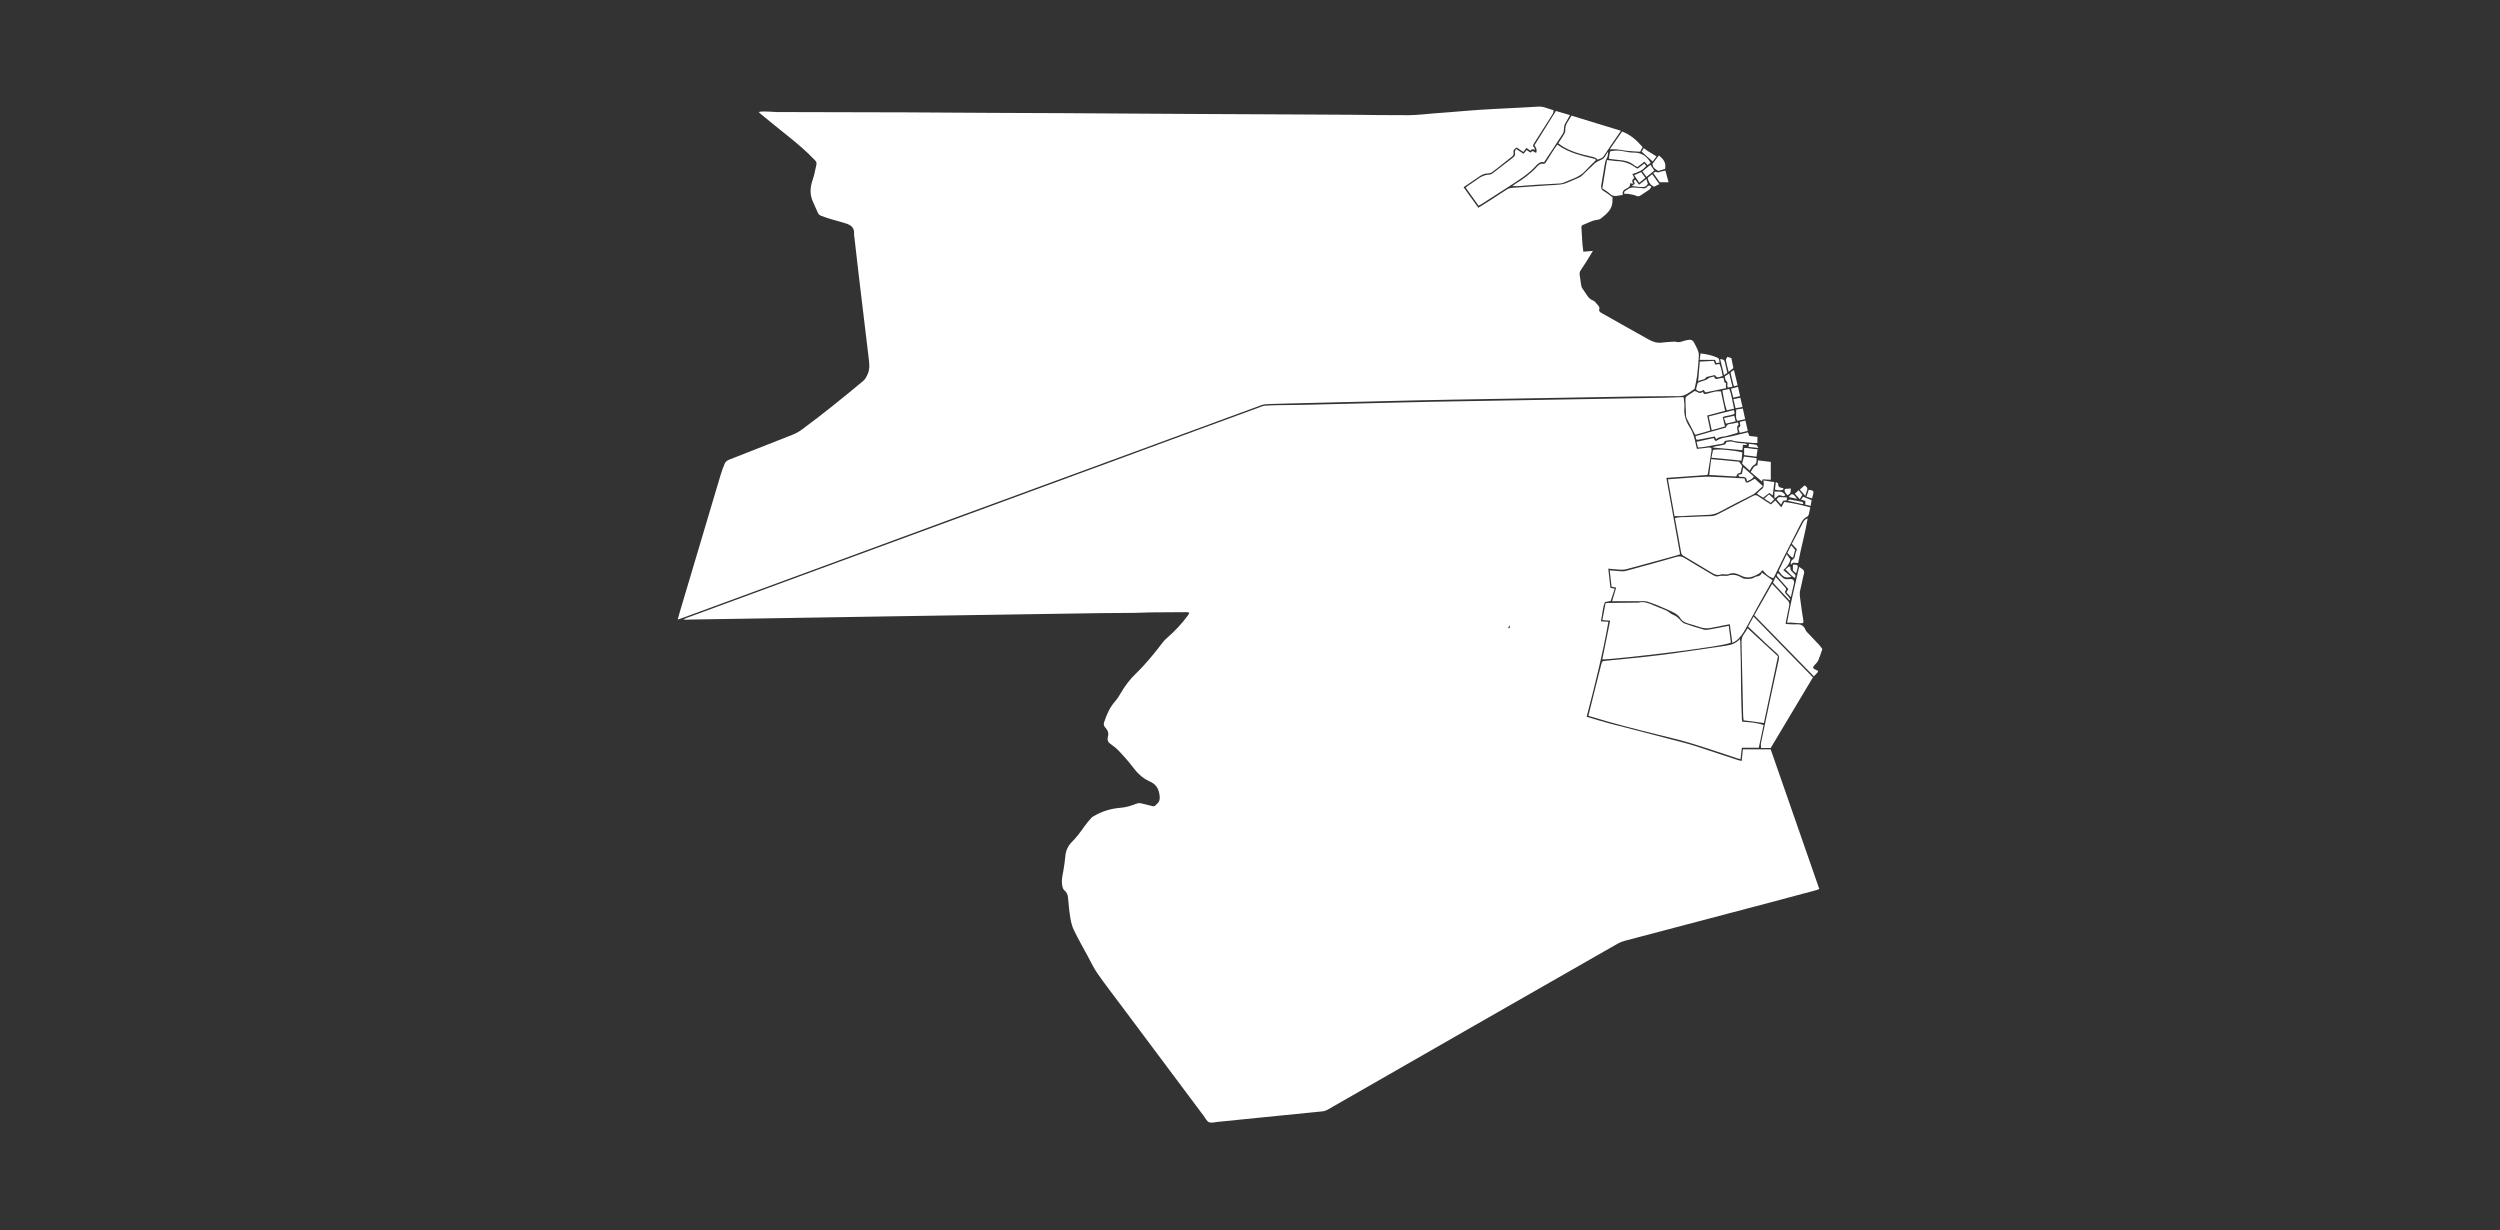 <?xml version="1.0" encoding="utf-8"?>
<!-- Generator: Adobe Illustrator 19.0.0, SVG Export Plug-In . SVG Version: 6.00 Build 0)  -->
<svg version="1.1" id="Layer_1" xmlns="http://www.w3.org/2000/svg" xmlns:xlink="http://www.w3.org/1999/xlink" x="0px" y="0px"
	 viewBox="0 0 6300 3100" style="enable-background:new 0 0 6300 3100;" xml:space="preserve">
<rect x="0" y="0" width="6300" height="3100" fill="#333333" stroke="none"/>
<style type="text/css">
	.st0{fill:#FFFFFF;}
</style>
<g>
	<path onclick="modals(this.id);" id="1562" class="st0" d="M3998.3,1806.3c19.7,5.8,38.1,11.6,56.7,16.5c64.3,16.8,128.9,32.8,193.1,50.1
		c28.5,7.7,56.4,18,84.6,27.1c16.1,5.2,32.2,10.6,48.4,15.8c2.2,0.7,4.5,1,7.9,1.8c1.1-10,2.1-19.4,3.1-29.3c23.1,0,46.2,0,70,0
		c40.9,117.5,81.5,234.3,122.5,351.9c-2.5,1-4.7,2.1-7.1,2.8c-39.5,10.6-79,21.3-118.5,31.7c-71,18.8-142.1,37.5-213.2,56.2
		c-50.8,13.4-101.6,26.7-152.4,40.2c-6,1.6-12,4.1-17.4,7.2c-120.8,69-241.6,138-362.3,207.1c-106.9,61.2-213.7,122.5-320.5,183.7
		c-16.2,9.3-32.2,18.7-48.5,27.8c-3.4,1.9-7.3,3.2-11.1,3.6c-49.2,5.1-98.4,9.9-147.6,14.8c-39.3,3.9-78.6,8-117.9,11.9
		c-7.2,0.7-15.4,3.2-21.5,0.7c-5.6-2.3-9-10.2-13.2-15.7c-68.8-92-137.6-184-206.3-276c-20.5-27.5-41.5-54.6-61.2-82.7
		c-9.5-13.5-16.6-28.8-24.5-43.4c-11.8-21.6-23.9-43.1-34.7-65.2c-4.6-9.4-7.5-20-9.2-30.3c-2.9-17.3-4.7-34.9-6.1-52.4
		c-0.6-7.5-3.2-13.5-8.7-18.1c-4.6-3.8-5.2-8.7-6.1-14.1c-2.1-12.2,0.9-23.7,3-35.4c2.2-12.4,4-24.9,5.1-37.4
		c1.2-13.6,6.5-25.4,15.7-34.7c12.4-12.3,22.6-26.1,32.5-40.3c5.3-7.6,11.6-14.6,17.7-21.6c1.7-1.9,4.2-3.1,6.5-4.4
		c20.7-12.2,43.4-18.8,67.1-20.6c13.9-1.1,26.6-5.3,39.4-10.2c4.2-1.6,8.1-2.1,12.5-0.9c9,2.4,18.2,4.2,27.1,6.7
		c4.1,1.2,7,0.7,9.6-2.6c0.8-1,1.8-2,2.8-2.8c6.9-6,7.8-12.8,6.5-22.1c-2.4-17.1-9.4-28-25.8-35c-18.3-7.9-31.7-22.4-43.7-38.3
		c-10.2-13.5-21.7-26.1-33.3-38.4c-6.3-6.7-13.9-12.4-21.5-17.8c-5.3-3.8-7.4-8.1-6.4-14.3c0.1-0.7-0.1-1.4,0.1-2
		c3.7-10.1-0.2-18.2-6.8-25.4c-3.6-3.9-3.8-7.6-2.2-12.7c6.2-19.1,14.1-37.2,27.6-52.5c5.4-6.2,9.9-13.3,14.1-20.5
		c10.4-18,22.8-34.6,37.7-48.9c25.5-24.6,47.6-52,69-80.1c2.8-3.7,6.2-6.9,9.7-10c20-17.3,37.9-36.4,53.5-57.7
		c1.1-1.5,1.8-3.4,3-5.9c-2.3-0.7-4.1-1.6-5.8-1.6c-31,0.1-62,0.3-93,0.6c-13,0.2-25.9,1.1-38.9,1.2c-29.6,0.4-59.3,0.4-89,0.7
		c-43.9,0.6-87.9,1.3-131.8,2c-42.9,0.7-85.9,1.3-128.8,2c-43.9,0.7-87.9,1.3-131.8,2c-43.3,0.7-86.5,1.3-129.8,2
		c-41.3,0.7-82.5,1.3-123.8,2c-41.6,0.7-83.2,1.3-124.8,2c-40.9,0.7-81.9,1.4-122.8,2c-44.9,0.7-89.9,1.3-134.8,2.1
		c-6.6,0.1-13.2,1-20.4-0.3c2.8-1.2,5.5-2.5,8.3-3.6c99.3-36.5,198.5-73.1,297.8-109.6c138.9-51.1,277.9-102.1,416.8-153.2
		c118-43.4,236.1-86.7,354.1-130.1c71.8-26.4,143.6-52.9,215.4-79.3c54.9-20.2,109.9-40.3,164.9-60.5c2.5-0.9,5-1.9,7.6-2.1
		c9.9-0.7,19.9-1.2,29.9-1.4c21.3-0.4,42.6-0.3,64-0.8c27.6-0.5,55.2-1.3,82.8-2c27.3-0.7,54.5-1.3,81.8-2c27.3-0.7,54.5-1.4,81.8-2
		c29.9-0.7,59.9-1.4,89.8-2c38.3-0.7,76.5-1.4,114.8-2c38.6-0.7,77.2-1.3,115.8-2c38.3-0.7,76.5-1.3,114.8-2
		c38.6-0.7,77.2-1.3,115.8-2c37.9-0.7,75.9-1.3,113.8-2c13.6-0.3,27.2-0.9,40.9-1.3c3.3-0.1,6.5,0,10.2,0c0.8,9.1,2.6,17.4,1.9,25.5
		c-1.7,18.9,3.9,35.6,13.9,50.9c8.4,12.9,11.8,27.3,14.9,41.9c0.8,3.5,1.6,7.1,2.7,11.9c8.3-0.9,16.4-1.8,24.5-2.8
		c1.6-0.2,3.3-0.5,4.9-0.7c5.9-0.7,8.4,1.3,7.6,7c-2.9,19.7-6.1,39.3-9.3,59c-0.1,0.9-0.8,1.7-1.5,3.1c-33.8,2.5-67.8,4.9-103.1,7.5
		c11.6,64.8,23,128.3,34.6,192.5c-4.4,1.4-8.1,2.7-11.8,3.7c-41.4,11.4-82.7,22.9-124.1,33.9c-5.6,1.5-11.8,1.3-17.6,1
		c-8.8-0.4-17.5-1.6-27.5-2.5c1.9,17,3.6,32.3,5.4,48.2c3.5,0.8,6.6,1.5,10.9,2.4c-3.4,10.2-6.7,20.2-10.1,30.7
		c-4.5,0.9-9.3,1.9-14.6,3c-6.3,15.2-6.3,31.9-10.2,48.5c7.2,0.4,12.7,0.8,18.9,1.1C4038.9,1647.9,4019.1,1726.7,3998.3,1806.3z
		 M3804.2,1576.3c-1.6,2.5-2.7,4.3-4.3,6.9C3806,1583.2,3805.5,1580.5,3804.2,1576.3z"/>
	<path onclick="modals(this.id);" id="1424" class="st0" d="M3688.2,471.8c12.6,17.5,24.7,34.4,37.2,51.8c11.8-7.4,22.8-14.2,33.7-21.2
		c12.9-8.3,25.5-17,38.5-25.1c3.5-2.2,7.9-3.5,12-3.9c29.5-2.2,59-4.1,88.4-6.1c10.9-0.7,21.9-1.1,32.8-2.2
		c4.9-0.5,9.9-1.4,14.4-3.2c11.5-4.5,22.7-9.4,34-14.5c3-1.3,5.8-3.3,8.1-5.5c10.4-9.8,20.5-20,31-29.7c3.5-3.2,8-5.9,12.5-7.6
		c7.1-2.8,12.9-6.4,16-13.7c1-2.3,2.8-4.3,5.6-8.3c-0.2,7.7-0.9,12.3-4,17.4c-3,4.8-3.9,11.1-4.9,16.9c-2.9,16.3-5.2,32.8-8.2,49.1
		c-1.2,6.9-0.3,11.8,6.5,15.8c7.7,4.4,14.7,10.3,22.2,15.8c-0.2,2-0.8,3.9-0.7,5.8c1.7,22.9-13.9,35.2-29.3,47.5
		c-2.4,1.9-6.1,2.7-9.3,3.1c-12.9,1.5-23.7,8.4-35.5,12.7c-3.5,1.3-4.2,3.9-4,7.1c0.8,13.6,1.5,27.1,2.5,40.7
		c0.4,6.2,1.5,12.4,2.4,19.8c7.7-0.7,15-1.3,24.1-2.1c-5.1,8.4-9.3,15.5-13.7,22.4c-5.5,8.7-10.9,17.5-16.8,26
		c-2.6,3.8-3.6,7.7-2.9,12.2c1.3,8.9,2.4,17.8,3.9,26.6c0.4,2.5,1.5,5.1,2.8,7.3c4.1,6.4,8.6,12.6,12.9,19
		c3.6,5.4,7.9,9.1,14.3,11.6c4.4,1.7,7.6,6.9,11.2,10.7c3.5,3.7,6.4,7.5,3.8,13.3c-0.5,1.2,1.4,4.3,3,5.4c4.7,3.2,9.7,5.7,14.7,8.5
		c35.7,20.1,71.2,40.4,107,60.2c10.4,5.7,21.6,9.8,34.1,7.9c8.8-1.3,17.9-1.5,26.8-2.1c2.7-0.2,5.6-0.7,8,0.1
		c7.3,2.5,13.7-0.3,20.4-2.3c4.1-1.2,8.3-2.2,12.6-2.7c5.4-0.7,9.9,1.4,12.4,6.4c4.1,8,8.7,15.9,11.3,24.4c1.8,5.8,1,12.5,0.5,18.7
		c-1,13.9-2.1,27.8-3.9,41.6c-1.3,9.8-3.6,19.5-5.5,29.2c-0.3,1.3-0.5,3.1-1.3,3.7c-8.8,5.7-17.2,12.8-26.9,16.2
		c-8.1,2.9-17.7,1.7-26.7,1.8c-31,0.4-62,0.3-93,0.8c-38.6,0.5-77.2,1.3-115.8,2c-38.3,0.7-76.5,1.3-114.8,2
		c-38.6,0.7-77.2,1.3-115.8,2c-38.3,0.7-76.5,1.3-114.8,2c-33.6,0.6-67.2,1.3-100.8,2c-26.9,0.6-53.9,1.3-80.8,2
		c-27.3,0.7-54.5,1.3-81.8,2c-27.6,0.7-55.2,1.3-82.8,2c-26.6,0.7-53.2,1.3-79.8,2c-15,0.4-29.9,0.7-44.8,1.5
		c-4.6,0.2-9.3,1.2-13.6,2.8c-120.2,44.1-240.4,88.4-360.6,132.6c-144.9,53.2-289.8,106.3-434.6,159.5
		c-117.7,43.3-235.3,86.7-353,130c-103,37.9-206,75.8-309.1,113.6c-3.6,1.3-7.3,2.5-12.5,4.2c2.3-8.1,4-14.7,6-21.3
		c33.9-114.1,67.9-228.2,101.9-342.3c2.9-9.8,6.5-19.5,10.4-29c2.2-5.4,6.7-8.5,12.4-10.7c52.7-20.5,105.2-41.5,157.9-62.1
		c8.8-3.4,16.8-7.8,24.3-13.4c52.8-38.9,103.7-80.1,154.1-122.1c5.6-4.6,8.5-10.5,11.5-17c6.8-14.9,4.1-30,2.3-45
		c-3.7-32-7.6-63.9-11.5-95.9c-4.5-37.6-9.1-75.1-13.5-112.7c-3.7-31.3-7.2-62.7-10.8-94c-0.2-2-0.9-4-0.7-5.9
		c1.9-20.1-12.9-24.9-27.4-29c-18.5-5.3-37.2-9.9-55.2-17c-4-1.6-6.7-3.5-8.4-7.5c-4-9.5-8.3-18.8-12.6-28.2
		c-8.5-18.7-7-37.1-0.2-56.2c4.3-12.1,6.1-25.1,9.1-37.6c1.2-4.9-1.3-8-4.4-11.3c-19.6-20.5-40.9-39.1-63.1-56.7
		c-24.2-19.2-48.1-38.9-72.1-58.5c-1.8-1.4-3.4-3.1-6-5.6c9.3-2.3,17.7-1,26-1c6.6,0,13.3,1.1,19.9,1.1
		c109.6,0.3,219.3,0.4,328.9,0.8c73.3,0.2,146.6,0.9,219.9,1.3c56.7,0.3,113.3,0.4,170,0.7c71,0.4,141.9,0.9,212.9,1.3
		c38.3,0.2,76.6,0.5,115,0.7c88.9,0.5,177.9,0.9,266.8,1.3c43,0.2,86,0.4,129,0.7c50,0.4,99.9,1.4,149.9,1.1
		c21.9-0.2,43.7-3,65.5-4.7c11.9-0.9,23.8-1.8,35.8-2.7c25.2-2,50.3-4.3,75.5-6c26.8-1.8,53.7-3,80.6-4.4
		c21.9-1.2,43.8-2.1,65.7-3.6c7.8-0.6,15.2,0.1,22.5,2.8c6.2,2.3,12.6,4,19.2,6.1c0.4,6.5-3.2,11.1-6.1,15.7
		c-14.3,22.8-28.8,45.5-43.3,68.2c-2.5,3.9-3.6,7,0.9,10.2c0.9,0.7,0.8,2.9,1.4,5.8c-5.1-2.6-8.9-2-11.3,2.2
		c-3.4-2.5-6.3-4.6-9.8-7.1c-2.6,3.3-5,6.3-8,10.2c-5.4-3.7-10.8-7.4-16.6-11.3c-5.2,3.4-10.2,6.6-7.7,14.8c0.6,2-1.4,5.8-3.4,7.4
		c-13.9,11.3-28,22.3-42.1,33.4c-1.3,1-3,1.6-4.1,2.8c-4.6,4.9-10.1,7.2-16.8,7.2c-8.7,0-15.8,4.4-22.6,9.2
		C3713,455.1,3700.9,463.2,3688.2,471.8z"/>
	<path onclick="modals(this.id);" id="1890" class="st0" d="M4002.8,1803.7c6.5-26,12.7-51.2,19-76.3c4.4-17.7,8.9-35.5,13.4-53.2c2-7.7,2.4-8.1,9.7-8.9
		c45.9-4.7,91.9-8.6,137.6-14.4c55.6-7.1,111.1-15.7,166.6-23.7c13-1.9,25.2-5.3,35.4-17c0.6,3.7,0.9,5.2,1,6.7
		c0.5,16.9,1.1,33.9,1.3,50.8c0.4,26.3,0.3,52.6,0.8,78.9c0.4,22.3,1.3,44.5,2,66.8c0.1,1.6,0.7,3.2,1.2,5.3
		c17.9,1.2,35.7,2.3,53.4,8.4c-4,19.2-8,38-12,57.2c-13.3,0-27.4,0-42.7,0c-1,8.9-2.1,18.3-3.3,28.8c-3-0.8-5.8-1.3-8.5-2.2
		c-38.2-12.5-76.3-25.7-114.8-37.4c-28.3-8.6-57.1-15.4-85.9-22.5c-55.5-13.7-110.9-27.8-165.6-44.5
		C4008.7,1805.9,4006.3,1804.9,4002.8,1803.7z"/>
	<path onclick="modals(this.id);" id="2195" class="st0" d="M4468.7,1457c-11.8-3.3-19.7-11-26.5-19.9c-1,0.3-1.9,0.3-2.2,0.8c-4.4,7.3-11.4,10-19,13.4
		c-12,5.3-22,5-33.6-0.7c-9.1-4.5-19.3-8.9-30.4-4c-2.8,1.3-6.6,0.7-9.9,0.8c-3.7,0.1-7.7-0.9-10.9,0.3c-9,3.3-15.9-0.3-23.2-4.8
		c-23-14-46.3-27.7-69.4-41.5c-3.4-2-6.3-3.8-7.1-8.7c-4.9-28.8-10.3-57.5-15.7-86.8c12.9-4,25.9-2.4,38.7-3.2
		c17.9-1.1,35.9-1.4,53.8-2.1c8.6-0.3,15.8-4.8,23.2-8.6c27.2-14,54.4-28.1,81.5-42.4c4.8-2.5,8.3-2.3,12.7,0.8
		c10.3,7.2,21,13.8,31.8,20.8c4.2-3.7,7.9-6.9,11.4-9.9c4.8,5.5,9.4,10.7,15,17.2c3.1-5.9,4.9-9.2,7.3-13.6
		c21.6,2.9,43.1,7.5,65.7,13.8c-1.4,6.6-2.3,12.7-4.1,18.6c-0.6,2.2-3,4.4-5.1,5.5c-6,3-10.1,7.7-13,13.4
		c-14.7,28.8-29.3,57.5-43.8,86.4c-8.4,16.7-16.4,33.5-24.6,50.2C4470.6,1454.3,4469.6,1455.6,4468.7,1457z"/>
	<path onclick="modals(this.id);" id="2196" class="st0" d="M4466.7,1462.4c-11.2,19.8-22.3,39.1-33.1,58.6c-11.6,20.9-22.9,42-34.4,63
		c-6.6,12-14,23.4-25.5,31.6c-2.3,1.6-4.9,2.8-8.2,4.7c-2.2-16.3-4.2-31.3-6.4-47.3c-16.1,3.1-31.1,5.8-45.9,9c-9.7,2-19,2-28.5-1.3
		c-10.4-3.6-20.9-6.6-31.4-9.7c-7.5-2.2-14.2-5.6-18.5-12.6c-6.9-11.2-18.8-15.7-29.7-20.8c-17.2-8-34.8-15.2-52.7-21.2
		c-7.2-2.4-15.7-1.3-23.7-1.3c-21.6-0.1-43.2,0-66.1,0c3.4-11.6,6.7-22.4,10.2-34.3c-4.3-0.9-7.4-1.5-11.6-2.3
		c-1.5-13-3.1-26.4-4.8-41.2c9.6,0.8,18.3,1.7,27,2.2c4.2,0.2,8.6,0.6,12.6-0.5c43-11.7,85.9-23.4,128.7-35.7
		c7.7-2.2,13.7-1.2,20.4,3c23.5,14.5,47.4,28.4,71.1,42.5c4.9,2.9,9.6,5.2,15.9,3c3.9-1.3,8.5-0.6,12.8-0.8c3.3-0.1,6.9,0.6,9.9-0.4
		c13.4-4.7,25.1-0.7,36.5,6.2c5.5,3.3,22,2.7,27.6-0.5c2.3-1.3,4.6-3,7.1-3.4c6.6-0.8,12-2.9,13.7-10.1
		C4449,1449.4,4457.4,1455.6,4466.7,1462.4z"/>
	<path onclick="modals(this.id);" id="2197" class="st0" d="M4037.8,1661.8c6.6-32.7,13.1-64.5,19.8-97.7c-6.3-0.5-12.3-0.9-19.6-1.4
		c2.7-14.6,5.3-28.5,8-42.6c3-0.3,4.9-0.6,6.8-0.7c23.6-0.3,47.3-0.5,70.9-0.7c1.7,0,3.4,0.4,5-0.1c13.5-3.6,25.4,1.1,37.4,6.4
		c10.6,4.7,21.7,8.5,32.3,13.1c3.8,1.6,7,4.6,10.5,6.9c2.2,1.4,4.4,3.1,6.9,4c8.4,3,14.4,9,20.2,15.5c2.6,2.8,5.8,5.7,9.4,6.9
		c16,5.5,32.1,10.8,48.4,15.3c4.8,1.3,10.6,0.2,15.7-0.7c15.3-2.7,30.6-5.8,47.1-8.9c1.8,14.7,3.5,28.7,5.2,42.3
		C4343.1,1630.2,4068.8,1661.7,4037.8,1661.8z"/>
	<path onclick="modals(this.id);" id="2192" class="st0" d="M4219.8,1300.7c-5.6-31.5-11.1-61.8-16.6-92.8c13.8-1.1,26.7-2.1,39.5-3
		c18.2-1.3,36.4-2.9,54.6-3.5c12.2-0.4,24.5,0.7,36.8,1.1c6.6,0.2,13.3,0.5,19.9,0.9c13.9,0.7,27.8,1.5,42.3,2.2
		c0.3,1.5,0.6,3.1,1.1,4.5c2.2,6.6,3.9,7.5,10.2,4.4c5.3-2.6,10.3-5.8,14.5-8.1c6.5,6,13,11.9,20.4,18.7
		c-9.8,7.4-16.4,16.9-27.2,22.3c-27.7,13.7-55.1,28.1-82.4,42.6c-8.7,4.7-17.6,7.1-27.5,7.4c-23.2,0.8-46.4,2.2-69.6,3.3
		C4230.8,1300.9,4225.9,1300.7,4219.8,1300.7z"/>
	<path onclick="modals(this.id);" id="1915" class="st0" d="M4568.5,1707c-35.7,59.7-71,118.8-106.3,177.9c-8.2,0-16.1,0-24.5,0c0-4.6-0.7-9,0.1-13
		c8.4-40.3,16.9-80.6,25.5-120.8c6.4-29.8,12.9-59.7,19.4-89.5c1.1-5.3,1-9.6-4-14c-17-14.9-33.2-30.6-49.7-46.1
		c-7.7-7.3-15.4-14.6-23.8-22.5c4.6-8.5,9-16.5,13.8-25.2C4469.2,1605.3,4518.8,1656.2,4568.5,1707z"/>
	<path onclick="modals(this.id);" id="1425" class="st0" d="M3956.3,290.1c-4.1,7.3-7.2,13.4-10.9,19.2c-3,4.7-4.1,9.5-4.2,15c-0.1,4.1-0.6,8.9-2.7,12.2
		c-15.4,24-31.3,47.8-47.5,72.3c-8.9-2.2-15.1,3-20.8,9.4c-18.7,20.9-42.4,35.2-65.5,50.3c-23.1,15.1-46.4,29.9-69.7,44.8
		c-2.7,1.8-5.7,3.3-8.9,5.1c-11-15.3-21.6-30.2-32.6-45.6c2.1-1.7,3.9-3.5,6-4.9c8.2-5.7,16.7-11,24.7-16.9
		c8.5-6.3,17.4-10.6,28.3-10.8c3.1,0,6.5-1.6,9-3.5c16.9-12.9,33.7-25.9,50.4-39c4.3-3.3,7.9-6.8,5.6-13.4c-0.8-2.2,1.7-5.5,3-9.1
		c7,4.6,12.7,8.4,18.8,12.4c2.8-3.4,5-6.1,7.8-9.6c2.9,2,5.8,4,9.2,6.4c1.9-1.2,4-2.6,6-3.9c2.7,1.5,5.2,3,8.7,4.9
		c3.2-7.7-0.3-13.3-4.1-19.3c17.6-28.2,35.3-56.6,53.9-86.4C3931.2,283,3942.9,286.3,3956.3,290.1z"/>
	<path onclick="modals(this.id);" id="1884" class="st0" d="M4445,1822c-17.6-2.4-33.9-4.5-51-6.8c-0.4-3.3-1.1-7.2-1.2-11.1c-0.8-29.9-1.4-59.9-2.1-89.8
		c-0.7-31.6-1.2-63.2-2.1-94.8c-0.2-7.9,0.9-15,6-21.4c3.5-4.4,6-9.5,9.3-14.9c25.5,23.6,50.8,47,76.6,70.8
		C4468.6,1710,4456.8,1766.1,4445,1822z"/>
	<path onclick="modals(this.id);" id="1914" class="st0" d="M4420.7,1550.5c15.3-27,29.8-52.3,45-79.1c6.4,6.7,12.3,12.7,18,18.9c7,7.5,13.5,15.6,21,22.7
		c4.6,4.4,4.9,8.9,3.8,14.4c-2.9,14-5.7,28-8.5,42c-0.1,0.6,0.1,1.3,0.3,3.1c8.9,0.3,18.1,1.4,27.2,0.8c11.4-0.7,18.4,3.6,22.5,14.2
		c1.5,3.8,5.1,6.9,8.1,10c8.6,9.2,17.5,18.1,26,27.4c2.9,3.1,5.2,6.8,8.2,10.7c-3.3,9.4-6.2,19.3-10.3,28.7
		c-2.1,4.7-6.4,8.3-9.8,12.3c-4.7,5.4-4,8.1,2.7,10.8c1.8,0.7,3.6,1.4,5.2,2.4c0.7,0.4,1,1.6,1.4,2.5c-0.6,1-1,1.9-1.6,2.6
		c-2.6,2.9-5.4,5.8-8.9,9.5C4520.8,1653,4471,1602,4420.7,1550.5z"/>
	<path onclick="modals(this.id);" id="1564" class="st0" d="M3960.1,291.4c41.6,12.7,82.5,25.3,124.5,38.1c-4,5.9-7.3,10.8-10.6,15.7
		c-10.8,15.9-21.9,31.7-32.4,47.9c-3.9,6.1-10,7-15.9,9.3c-3.8-5.4-9.6-6.5-15.5-7.8c-27.3-6-54.3-13-77.7-29.2
		c-1.8-1.3-3.5-2.8-5.5-4.3c5.1-8,10.1-15.4,14.6-23c1.6-2.7,3.1-6.1,2.9-9.1c-0.6-8.4,1.8-15.6,6.4-22.4
		C3954,302,3956.7,297,3960.1,291.4z"/>
	<path onclick="modals(this.id);" id="1563" class="st0" d="M4021.3,404c-8.9,8.9-18.2,17.4-26.6,26.7c-15,16.8-36.4,21.1-55.5,30
		c-3.4,1.6-7.8,1.6-11.7,1.9c-17.2,1-34.5,1.7-51.7,2.8c-17.5,1.1-35,2.5-52.6,3.7c-3.2,0.2-6.5,0-12.1,0c3.4-2.7,4.9-4.2,6.7-5.3
		c20.7-12.3,39.8-26.6,56.1-44.4c3.9-4.3,8.1-7.8,14.6-6.7c5.1,0.9,6.8-3.4,8.9-6.7c6.6-10.3,13-20.8,19.7-31.2
		c2.1-3.3,4.7-6.4,7.5-10.3c28.7,21.3,62.7,28.1,96,36.4C4020.9,402.1,4021.1,403.1,4021.3,404z"/>
	<path onclick="modals(this.id);" id="2120" class="st0" d="M4271.9,1095.8c-7.1-13.7-13.6-26-19.9-38.4c-1.5-2.9-3-6.1-3.2-9.3
		c-0.8-13.6-0.9-27.2-1.5-40.8c-0.2-4.4,1-7.6,4.9-10c6.2-3.8,12.2-8,18.4-12c6.8,1.1,12.6,9.5,20.3,2c1.5,2.2,2.4,4.5,4.1,5.4
		c1.4,0.8,3.8,0.1,5.7-0.4c4.2-1,8.3-2.3,12.5-3.3c3.9-1,7.7-2.1,11.7-2.6c3.5-0.4,7.1-0.1,11.8-0.1c3.3,15.5,6.8,31.6,10.5,48.8
		c-14.8,3.9-29.4,7.8-45.1,12.1c2.6,12.6,5,24.5,7.8,37.7C4297.2,1088.5,4284.9,1092,4271.9,1095.8z"/>
	<path onclick="modals(this.id);" id="1430" class="st0" d="M4113.5,438.4c1.8,3.9,3.2,6.8,4.8,10.1c-3.9,3.6-8,7.5-2,14.3c-3.7-0.4-5.8-0.6-8.7-0.9
		c1.4,7.7-4.1,11-9.7,13.5c-6.5,3-10,7.3-8.4,15.7c-11.5,1.3-22.3,7-32.8-3c-5.2-5-11.8-8.5-18.8-13.4c3.8-23.2,7.6-46.6,11.7-71.3
		c4.3,0.4,8.4,0.8,12.5,1.2c4,0.4,7.9,1.4,11.9,1.4c18.6,0.1,34.9,6.5,49.6,17.6c0.7,0.6,1.8,0.6,3.5,1.1
		c5.2-3.9,10.8-8.1,16.6-12.5c1.7,2.1,3.2,3.8,4.9,5.9C4139.6,429.3,4127.2,434.6,4113.5,438.4z"/>
	<path onclick="modals(this.id);" id="2830" class="st0" d="M4533.8,1428.7c3.2,2.1,5,3.5,6.9,4.6c5.3,3.1,6.9,6.9,5.1,13.2c-3.6,13.1-5.6,26.7-9.1,39.8
		c-3,11.1-0.1,21.8,1.1,32.6c1.6,15.1,4.5,30.2,6.7,45.2c0.2,1.6-0.3,3.2-0.5,6c-13.4,1.7-26.4-2.3-40.6-0.8
		C4511.8,1521.8,4523.1,1476,4533.8,1428.7z"/>
	<path onclick="modals(this.id);" id="2191" class="st0" d="M4382.5,1163.5c3,4.3,5.5,7.7,7.7,10.8c-1.3,5.7-2.6,11.2-4,16.9c-8.2,2.4-8.2,2.4-10.7,9.6
		c-22.2-1.2-44.6-2.5-68.2-3.8c1.6-13.4,3.1-26,4.8-40C4335.9,1159.2,4359.2,1161.3,4382.5,1163.5z"/>
	<path onclick="modals(this.id);" id="1429" class="st0" d="M4126.3,421.1c-3.5-2-6.3-3.1-8.6-5c-11.3-9.3-24.6-12.1-38.7-13c-7.9-0.5-15.7-1.9-24.7-3
		c1-6.2,2-12.2,2.9-18.3c12.6-3.8,24.6-2.7,36.7-0.1c7.4,1.5,14.9,2.9,22.4,2.8c19-0.1,32.7,7.5,43.3,26c-2.4,1.7-4.9,3.5-7.8,5.6
		c-2.9-3.2-5.2-5.9-7.8-8.8C4138.2,411.9,4132.4,416.3,4126.3,421.1z"/>
	<path onclick="modals(this.id);" id="2155" class="st0" d="M4408.4,1098.6c7.1,0.8,13.6,1.6,20.3,2.3c0,5.2,0,9.7,0,15.4c-3.8,0-7,0.2-10.1,0
		c-11.2-0.9-22.4-1.8-33.6-3c-6.2-0.7-12.8-0.9-18.5-3.1c-6.7-2.6-12.4,0.1-18.5,0.8c-0.6,0.1-1.6,0.4-1.7,0.8
		c-2.5,8.4-10.2,6.8-16.1,8c-13.3,2.7-26.7,4.8-40.1,7c-3.5,0.6-7.1,0.5-11.2,0.8c-1.2-4.8-2.2-9-3.5-14.2
		c14.3-3.1,28.3-6.2,42.9-9.4c1.2,2.1,2.4,4.3,3.9,6.8c1.1,0,2.8,0.5,3.6-0.1c12.3-8.7,27.3-8.2,41-11.9c12.3-3.3,24.7-6.1,37.9-9.3
		C4405.7,1092.3,4406.9,1095.2,4408.4,1098.6z"/>
	<path onclick="modals(this.id);" id="1426" class="st0" d="M4056.6,376.3c10.6-15.3,20.9-30.2,31-44.8c21.6,8,37.1,22.3,51.7,39.1c-2,3.9-4.1,7.9-6.1,11.8
		c-11.4-0.7-22-1.2-32.5-2.2c-8.5-0.9-16.9-2.8-25.4-3.7C4069.7,375.8,4063.8,376.3,4056.6,376.3z"/>
	<path onclick="modals(this.id);" id="2118" class="st0" d="M4321.3,945.2c-6.3,1.4-12.1,2.7-17.9,4.1c-1.3,0.3-3.2,0.4-3.6,1.2c-4.1,8-12.8,5.2-20.5,10.2
		c1.5-17.5,2.8-33,4.2-49.4c12.1-0.6,23.5-1.2,35.1-1.9c1.4,3.3,2.6,6.2,4,9.5c3.5-0.6,6.7-1.1,10.5-1.7c4.7,9.7,5.6,20.2,8.1,30.1
		C4327.1,952.3,4327.1,952.3,4321.3,945.2z"/>
	<path onclick="modals(this.id);" id="2119" class="st0" d="M4343,952.1c0.8,3.3,1.5,5.8,2.1,8.4c0.3,1.3,0.4,3.6,0.8,3.6c6.6,0.4,2.8,5.1,3.3,7.9
		c0.3,1.9,0.2,3.8,0.3,6.2c-17.4,3.6-34.4,7.1-51.9,10.7c-1.3-1.9-2.8-3.9-4.6-6.5c-6.5,4.8-12.8,6.2-19.1-1.4c1-3.6,2.3-8,3.3-12.4
		c0.7-3.3,2.4-5.2,5.7-6c3.8-1,7.6-2.2,11.3-3.6c3.5-1.3,6.9-2,10.2-5c3.5-3.2,9.7-3.5,15.3-5.3c1.5,7.6,6,7.1,11.4,5.3
		C4334.4,952.9,4338.2,952.8,4343,952.1z"/>
	<path onclick="modals(this.id);" id="2140" class="st0" d="M4272.7,1099.1c13.9-4,27.2-7.9,40.6-11.7c10.8-3.1,21.7-6,32.6-9c1.3-0.4,3.4-0.7,3.6-1.5
		c2.9-10.9,12.9-7.8,20.1-10.2c3.1-1,6.4-1.4,10.1-2.2c0.6,2.3,2.1,5.2,1.5,5.7c-6.2,5.5-2.8,11.8-2,17.9c0.1,0.9-0.4,1.9-0.5,2.6
		c-9.2,2.6-18,5.3-26.9,7.8c-9,2.5-19.1,1.1-27.2,8.2c-1.2-2.4-2.3-4.6-3.4-6.8c-13.4,2.6-26.3,5.3-39.3,7.7
		C4274.4,1108.9,4274.4,1108.7,4272.7,1099.1z"/>
	<path onclick="modals(this.id);" id="2188" class="st0" d="M4428.6,1172.8c0.6-4.7,1-8.2,1.6-12.7c11,1.3,21.4,2.6,32.2,3.9c0,14.9,0,29.4,0,45
		c-6.9-0.4-13.4-0.7-20.5-1.1c-0.7,1.9-1.5,4.1-1.9,5.4c-9.2-7.7-18.7-15.8-28.2-23.8C4416.8,1181.4,4419.1,1173.6,4428.6,1172.8z"
		/>
	<path onclick="modals(this.id);" id="2836" class="st0" d="M4512.9,1423.7c-0.9-7.1,0.8-11.1,4.7-13.6c3.9-2.7,5.5-5.9,6-10.7c0.5-4.8,2.8-9.4,4.6-15.3
		c-3.7-3.9-7.9-8.4-12.8-13.6c3.8-7.3,7.7-14.5,11.5-21.8c5.5-10.6,10.8-21.3,16.5-31.9c2.3-4.3,5.1-8.4,11.9-10.3
		c-6.4,38.6-17.1,75.1-24,112.3C4525,1419.8,4518.2,1414.2,4512.9,1423.7z"/>
	<path onclick="modals(this.id);" id="2172" class="st0" d="M4388.6,1160.8c-25.6-2.5-50.2-4.9-75.8-7.4c1.5-7,2.8-13.3,4-19.4c12-3.8,59.1,1.8,73.9,6.1
		C4390,1147,4389.3,1153.9,4388.6,1160.8z"/>
	<path onclick="modals(this.id);" id="2138" class="st0" d="M4313.5,1084c-2.8-12.5-5.1-22.8-7.6-34.5c21.4-5.4,42.4-10.8,63.3-16.1
		c3.1,8.7,2.8,9.9-4.6,11.9c-5.7,1.5-11.7,2.3-17.5,3.6c-1.8,0.4-3.5,1.4-5.9,2.4c1.9,7.7,3.7,15,5.7,23.3
		C4336.1,1077.6,4325.4,1080.6,4313.5,1084z"/>
	<path onclick="modals(this.id);" id="2193" class="st0" d="M4443.9,1210.6c9.8,1.6,18.2,2.9,27.4,4.4c-1.3,11.2-2.6,21.8-4,33.5c-3.2-2.3-5.3-3.9-8.5-6.3
		c-4.9,3.7-10,7.6-15.8,12c-4.5-2.9-9.5-6-15.7-9.8c3.8-3.9,6.5-7.8,10.1-10.1c7.1-4.4,8.1-10.6,7.1-17.9
		C4444.4,1215.1,4444.2,1213.9,4443.9,1210.6z"/>
	<path onclick="modals(this.id);" id="2121" class="st0" d="M4369.8,1029.8c-6.4,1.4-12.1,2.7-18.4,4.1c-5.5-16.5-7.9-32.7-11.1-50c6-1.3,11.3-2.5,17.4-3.8
		C4364.3,996.2,4365.7,1012.9,4369.8,1029.8z"/>
	<path onclick="modals(this.id);" id="2171" class="st0" d="M4401.7,1121.2c-2.9,0-5.8,0-9.5,0c-0.5,4.6-1,8.7-1.5,13.3c-24.7-2.2-49.2-4.5-75.3-6.8
		c2.7-1.2,4.2-2.1,5.9-2.5c7.1-1.5,14.3-2.9,21.5-4.3c3-0.6,5.8-0.8,6.6-4.8c0.2-1.3,2.8-2.8,4.4-2.9c4.6-0.4,9.7-1.2,13.8,0.2
		c9.6,3.3,19.5,3.3,29.4,4.1c1.8,0.1,3.6,1.3,5.3,2C4402.2,1120.1,4401.9,1120.6,4401.7,1121.2z"/>
	<path onclick="modals(this.id);" id="1469" class="st0" d="M4092.7,488.3c0.4-1.7,0.1-5.2,1.6-6.2c7.3-4.9,14.2-11,24.2-9.5c6.8,1,13.9,0.5,20.6,1.7
		c5.2,1,9-0.1,12.2-4.1c2.9-3.6,6.1-3.2,9.6,0c-0.7,4-3,6.7-6.6,9c-6.7,4.2-13,9-19.7,13.1c-3.2,1.9-6.3,3.5-11,1.3
		c-5.8-2.7-12.6-3.6-19-4.8C4101.1,488.2,4097.4,488.4,4092.7,488.3z"/>
	<path onclick="modals(this.id);" id="2832" class="st0" d="M4512.9,1504.7c-4.3-4.6-7.6-8.1-11.1-11.8c1.7-3.1,3.1-5.6,4.8-8.5c-8.4-9.5-16.7-18.9-25-28.4
		c-3.1-3.5-6.5-7.1-1-11.6c3.1,3,6.4,5.7,9.2,8.9c5.1,5.8,11.1,7.4,18.6,6.2c10.6-1.6,14.3,2.6,12,12.9
		C4518,1482.8,4515.6,1493.1,4512.9,1504.7z"/>
	<path onclick="modals(this.id);" id="2189" class="st0" d="M4426.6,1154.6c0.1,8.4,0.1,14-7.4,18c-4.7,2.6-7.2,9.2-10.1,13.3c-6.8-6.2-13.4-12.2-19-17.3
		c1.6-6.3,2.9-11.4,4.6-18.1C4404.9,1151.9,4415.4,1153.2,4426.6,1154.6z"/>
	<path onclick="modals(this.id);" id="2833" class="st0" d="M4511.9,1409.9c-2.1,9.2-7.6,18.4-18.2,26.5c7.3,6,13.6,11.3,20.8,17.2c-15.4,4-21.3,1-32.3-15
		c6.3-13.2,12.9-26.8,20.3-42.1C4505.9,1401.2,4508.5,1405,4511.9,1409.9z"/>
	<path onclick="modals(this.id);" id="1428" class="st0" d="M4180.4,391.8c9.9,8,19.1,17.1,15.6,33.8c-5.4,1.6-11.3,3.4-17.1,5.2
		c-12.3-7.7-12.3-7.7-14.9-17.8C4169.3,406.1,4174.4,399.5,4180.4,391.8z"/>
	<path onclick="modals(this.id);" id="1432" class="st0" d="M4204.7,459.3c-8,0-14.7,0-22.1,0c-4.9-7-10.3-14.8-16.5-23.5c3-1.3,6.4-3.7,7.2-3
		c4.5,3.8,8.2,0.3,12.2-0.4c3.5-0.6,7-1.6,11.3-2.6C4199.4,439.5,4201.8,448.7,4204.7,459.3z"/>
	<path onclick="modals(this.id);" id="2831" class="st0" d="M4497.7,1491.9c3.6,7.8,11.8,11.6,13.7,19.5c-0.7,0.5-1.3,1-2,1.6
		c-13.6-14.6-27.2-29.2-41.4-44.5c1.9-4.4,3.9-8.7,6.6-14.7c4,4.4,7.3,7.8,10.5,11.3c3.8,4.2,7.3,8.6,11.2,12.7
		C4502.3,1484,4502.4,1484,4497.7,1491.9z"/>
	<path onclick="modals(this.id);" id="2117" class="st0" d="M4333.5,913.6c-3.2,0.6-5.4,0.9-8.2,1.4c-1.1-2.5-2.1-4.9-3.5-8.1c-12.3,0-25.1,0-38.6,0
		c0.8-5.8,1.4-10.6,2.2-16.3c15.3,1.8,29.7,4.9,43.3,11.2C4333.1,903.9,4332,909.2,4333.5,913.6z"/>
	<path onclick="modals(this.id);" id="2173" class="st0" d="M4429.2,1132c-1.1,7.5-2,12.9-2.9,18.9c-10.6-1.4-20.6-2.7-31.1-4c0-5.8,0-11.3,0-17.8
		C4406.5,1128.2,4417.1,1132.1,4429.2,1132z"/>
	<path onclick="modals(this.id);" id="2190" class="st0" d="M4419.7,1200.8c-4,7.7-10.9,8.5-17.5,12.3c-0.2-9.4-5-11.8-12.8-11.5c-2.6,0.1-8,1.8-8.4-5.1
		c2.8-0.7,5.8-1.5,8.5-2.2c1.1-5.4,2.1-10.3,3.4-16.7C4402.9,1186.2,4411.3,1193.5,4419.7,1200.8z"/>
	<path onclick="modals(this.id);" id="2137" class="st0" d="M4375.1,1032.1c6.2-1,11-1.8,16.8-2.7c2,8.8,3.8,17.4,5.9,26.9c-7.1,1.5-13.2,2.9-19.7,4.3
		C4372.5,1051.6,4375.9,1042,4375.1,1032.1z"/>
	<path onclick="modals(this.id);" id="1434" class="st0" d="M4181.5,464.1c-5.7,2.7-9.5,4.6-13.3,6.4c-9.2-4.2-14.1-11.5-15.9-22.4c3-2.4,6.7-5.5,11.2-9.2
		C4169.7,447.5,4175.2,455.3,4181.5,464.1z"/>
	<path onclick="modals(this.id);" id="2141" class="st0" d="M4384.9,1062.9c4-0.9,8.4-1.9,13.7-3.1c1.9,8.6,3.7,16.8,5.7,26c-7,1.8-13.3,3.3-20.2,5
		c-1-3.4-2.1-6.5-2.8-9.6c-0.3-1.2-0.3-3.5,0.2-3.7C4389.1,1074.3,4383.4,1068.2,4384.9,1062.9z"/>
	<path onclick="modals(this.id);" id="1427" class="st0" d="M4137.1,382.3c1.3-2.4,2.9-5.2,5-9c3.6,2.6,6.6,5,9.9,7.1c7.2,4.6,14.5,8.9,22.4,13.8
		c-3.4,4.4-6.5,8.5-9.7,12.7C4155.6,398.8,4146.9,391,4137.1,382.3z"/>
	<path onclick="modals(this.id);" id="1431" class="st0" d="M4149.1,445.7c-3.7-5-6.6-9-10.2-13.8c6.8-5.6,13.3-10.9,20.2-16.6c3.3,4.9,6.3,9.4,9.7,14.5
		C4162.3,435.1,4155.8,440.3,4149.1,445.7z"/>
	<path onclick="modals(this.id);" id="2114" class="st0" d="M4352.7,899.3c4.1,1.3,6.7,2.1,10.4,3.2c1.6,7.9,3.3,16.6,5,25.1c-4.1,3.2-7.3,5.8-11.9,9.4
		c-2.6-10.5-5.2-19.5-6.8-28.8C4348.8,905.6,4351.4,902.4,4352.7,899.3z"/>
	<path onclick="modals(this.id);" id="1470" class="st0" d="M4112.1,468.6c3.2-2.4,5.2-3.9,6.9-5c1.6-3.8-5.7-7.9,2.1-10.6c2.9,3.9,5.9,8,9.3,12.5
		c6-4.7,11.7-9.2,18.4-14.4c1.5,4.7,2.7,8.5,3.8,11.9c-4.7,10.2-13.6,8.3-21.6,8.1C4125.1,470.7,4119.2,469.5,4112.1,468.6z"/>
	<path onclick="modals(this.id);" id="2136" class="st0" d="M4368.2,1005.9c6.5-1.3,11.8-2.4,17.5-3.6c1.9,8.1,3.5,15.1,5.4,23.2
		c-5.9,1.1-11.2,2.1-17.5,3.3C4371.8,1021,4370.1,1013.8,4368.2,1005.9z"/>
	<path onclick="modals(this.id);" id="2122" class="st0" d="M4384.9,998c-5.9,1.4-11,2.7-16.9,4.1c-2-7.7-3.8-14.6-5.9-22.5c6-1.6,11.5-3.2,17.6-4.8
		C4381.5,982.5,4383,989.5,4384.9,998z"/>
	<path onclick="modals(this.id);" id="2113" class="st0" d="M4378.8,970.9c-3.4,1-5.9,1.8-8.4,2.5c-0.8-1.1-1.6-1.8-1.8-2.6c-2.1-8.3-4.2-16.6-6.2-25
		c-2-8.1-1.9-8.1,7.2-13.3C4372.6,945.2,4375.6,957.5,4378.8,970.9z"/>
	<path onclick="modals(this.id);" id="1433" class="st0" d="M4131,460.6c-4.6-6.9-8.5-12.8-12.9-19.3c6.3-2.7,11.6-5,17.6-7.5c3.4,4.6,6.8,9.2,10.5,14.3
		C4141.3,452.2,4136.8,455.9,4131,460.6z"/>
	<path onclick="modals(this.id);" id="2139" class="st0" d="M4344.5,1053.4c9.1-2,17.3-3.8,25.8-5.7c1.1,4.4,2.2,8.8,3.5,14.1c-8.3,2-15.9,3.8-24.4,5.8
		C4347.8,1063,4346.4,1058.8,4344.5,1053.4z"/>
	<path onclick="modals(this.id);" id="2115" class="st0" d="M4365.9,974.6c-5,0.9-8.2,1.4-12,2.1c-0.4-2.3-1.4-4.3-1-6c0.8-4.5,0.9-7.8-3.3-11.3
		c-2.4-2.1-2.2-7.2-3.2-10.9c3.8-2.5,6.8-4.5,11.2-7.4C4360.3,952.4,4363,963,4365.9,974.6z"/>
	<path onclick="modals(this.id);" id="2116" class="st0" d="M4334.8,905c6.9,0,10.7,1.9,11.9,7.9c1.8,8.7,3.9,17.3,6.1,26.6c-2.2,1.5-4.6,3.1-8.2,5.6
		C4341.3,931.4,4338.2,918.8,4334.8,905z"/>
	<path onclick="modals(this.id);" id="2837" class="st0" d="M4504,1393.6c3.4-6.6,6.3-12.5,9.8-19.4c3.6,4.2,6.6,7.6,10,11.5c-1.6,5.9-3.4,12.5-5.3,19.5
		C4511.8,1403.7,4509.4,1397.8,4504,1393.6z"/>
	<path onclick="modals(this.id);" id="3117" class="st0" d="M4538.6,1259.2c2.3-3.3,4-5.6,5.3-7.5c7.1,2.9,13.7,5.6,21.4,8.8c-0.8,4.4-1.6,9-2.5,14.3
		c-4.9-1.1-9-2-13.4-3c0-3.3,0-6.1,0-9.5C4546.2,1261.4,4543.2,1260.5,4538.6,1259.2z"/>
	<path onclick="modals(this.id);" id="3115" class="st0" d="M4498.9,1248c-5.5,6.1-11.2-1.9-16.6,0.3c-3,2.2-6.1,4.5-10.7,7.9c0-6.9,0-11.8,0-17.5
		C4482.1,1239.4,4492.8,1236.3,4498.9,1248z"/>
	<path onclick="modals(this.id);" id="3111" class="st0" d="M4549.5,1249.6c-5.1-5.8-9.1-10.4-13.9-15.8c4.3-3.8,8.2-7.3,11.9-10.6c6.6,3.8,8.7,8,5.6,14.4
		C4551.5,1240.7,4551,1244.3,4549.5,1249.6z"/>
	<path onclick="modals(this.id);" id="3113" class="st0" d="M4552.3,1251.7c2.2-6.8,3.8-12,5.6-17.4c2.3,0.4,3.9,0.5,5.6,0.9c6.1,1.3,7.2,3.2,5.8,9.6
		c-0.8,3.5-1.8,7-2.9,11.3C4561.6,1254.6,4557.4,1253.3,4552.3,1251.7z"/>
	<path onclick="modals(this.id);" id="3118" class="st0" d="M4503,1253.4c-0.1,2.5-0.2,4.7-0.3,7.3c-3.3,0.4-6.1,0.7-9.1,1.1c-1.6,2.9-3.2,5.8-5.4,9.8
		c-4.2-4.8-7.8-8.9-11.3-12.8c2.9-5.3,6.4-7.1,11.8-6.1C4493,1253.4,4497.4,1253.2,4503,1253.4z"/>
	<path onclick="modals(this.id);" id="2194" class="st0" d="M4471.1,1258.2c-2.9,3-5.6,5.8-8.7,9.1c-5.5-3.6-10.6-7-16.6-10.9c4.7-4,8.4-7.1,12.4-10.6
		C4462.7,1250.2,4466.7,1254,4471.1,1258.2z"/>
	<path onclick="modals(this.id);" id="2834" class="st0" d="M4499.3,1435c3.8-3.2,6.4-5.4,9.4-7.9c1.4,1.1,3.3,2,3.2,2.6c-1.3,7.8,4.8,11.4,9.2,15.8
		c2.9,3,5.6,5.8,1.6,10.8C4513.8,1451.2,4508,1442.6,4499.3,1435z"/>
	<path onclick="modals(this.id);" id="3110" class="st0" d="M4472.9,1233.7c0.7-5.9,1.3-11.7,2.2-19c2.8,1.8,5.9,3,5.8,4c-0.6,8.6,4.7,10.5,11.6,11.1
		c0.5,0,1,0.8,1.9,1.5c-0.5,1-0.8,2.8-1.5,3C4486.5,1236.1,4480.1,1235.9,4472.9,1233.7z"/>
	<path onclick="modals(this.id);" id="2835" class="st0" d="M4526.1,1445c-3.6-3.4-6.4-6-8-7.5c0-5.5,0-9.5,0-14.6c1.5,0,3.9-0.1,6.3,0
		c4.7,0.4,6.7,2.4,5.9,6.7C4529.3,1434.5,4527.7,1439.1,4526.1,1445z"/>
	<path onclick="modals(this.id);" id="3114" class="st0" d="M4523,1244.3c3.5-3.3,6.3-5.9,9.6-9c3.2,4,6,7.6,9.3,11.8c-1.9,3.1-3.9,6.4-6.5,10.7
		C4530.9,1253,4527.3,1249,4523,1244.3z"/>
	<path onclick="modals(this.id);" id="3112" class="st0" d="M4503.8,1248c-2.5-5.4-9.4-8.9-5.5-16c4.7-0.3,9.4-0.6,14.6-1
		C4512.9,1238.5,4512.8,1245.3,4503.8,1248z"/>
	<path onclick="modals(this.id);" id="3119" class="st0" d="M4542.3,1270.3c-11.8-2.6-23.6-5.3-37.6-8.4c3.2-1.8,4.5-3.2,5.6-3.1c10.4,1.8,20.8,3.7,31.2,6
		c1.3,0.3,2,2.9,3,4.4C4543.7,1269.6,4543,1270,4542.3,1270.3z"/>
	<path onclick="modals(this.id);" id="2170" class="st0" d="M4406.4,1126.3c0.3-3,0.6-4.9,0.9-7.8c6.5,0.8,12.7,1.2,18.7,2.5c1.6,0.4,2.5,3.7,5.1,7.8
		C4421.4,1127.8,4414.4,1127.1,4406.4,1126.3z"/>
	<path onclick="modals(this.id);" id="3116" class="st0" d="M4507.8,1252.6c7.4-10.5,10.9-9.8,20.7,4.4C4520.9,1255.4,4514.6,1254.1,4507.8,1252.6z"/>
</g>
</svg>
